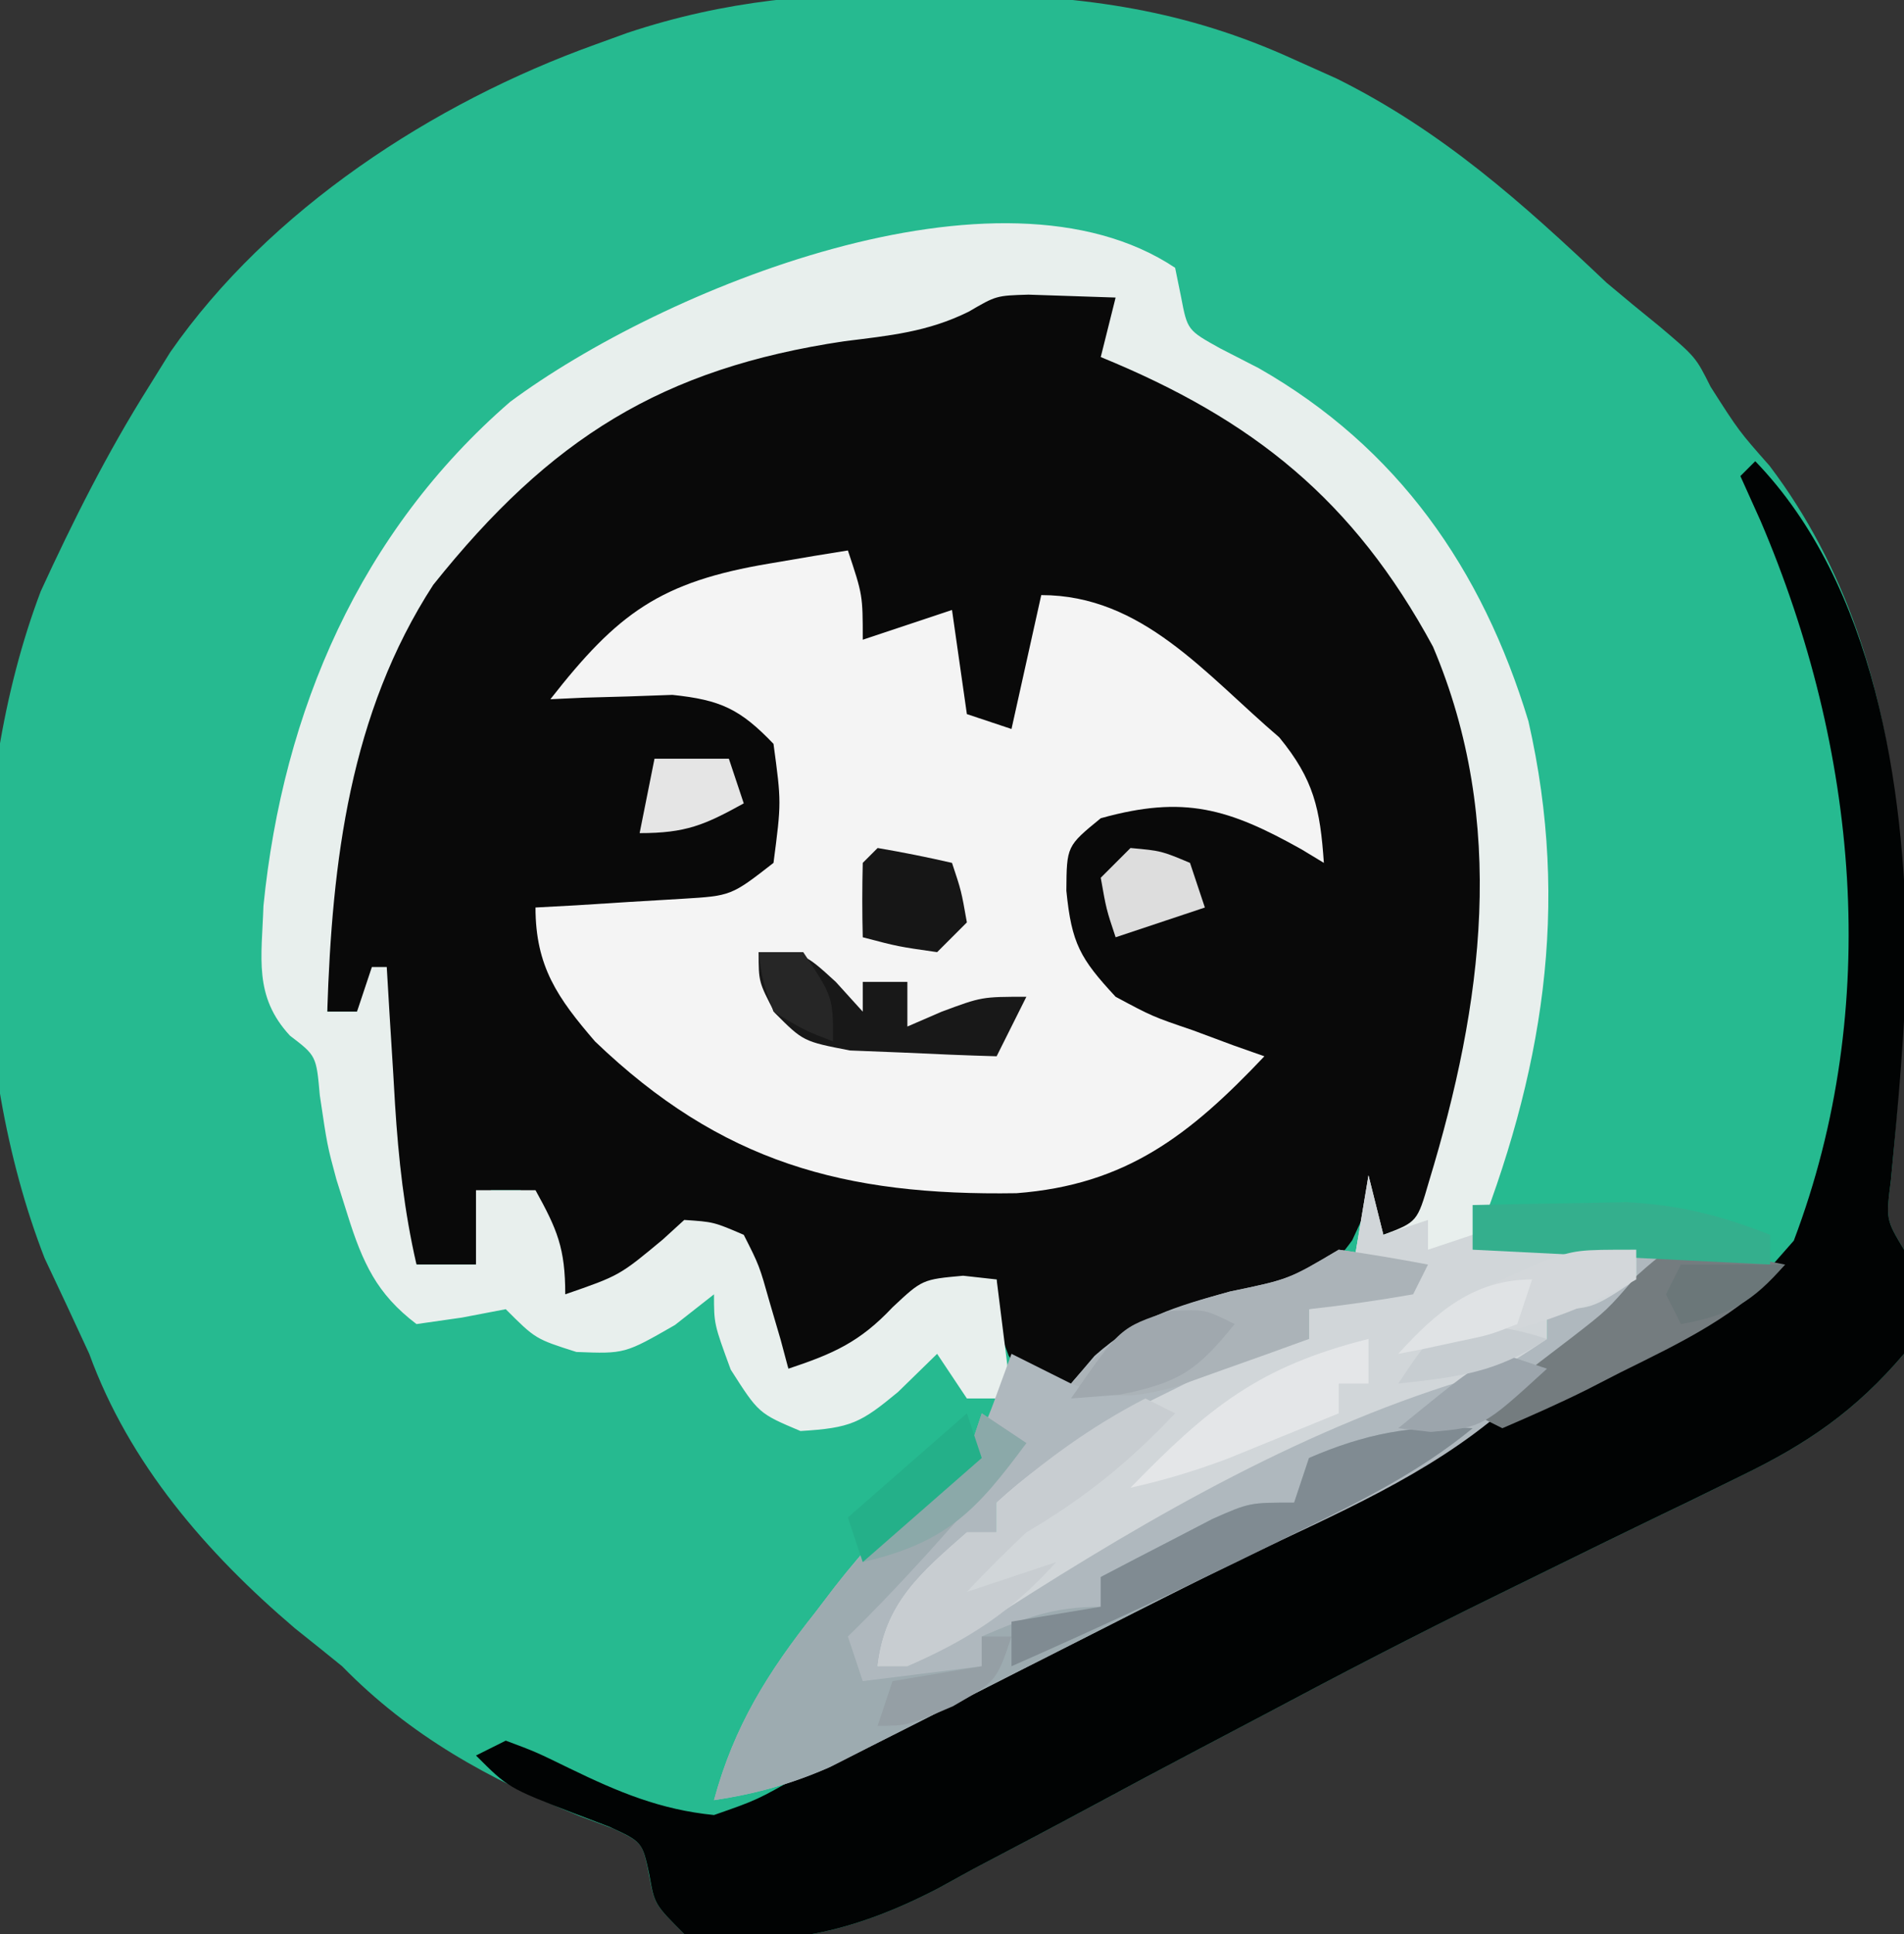 <?xml version="1.0" encoding="UTF-8"?>
<svg version="1.1" xmlns="http://www.w3.org/2000/svg" width="128" height="130">
<rect width="100%" height="100%" fill="#333333" stroke="none"/>
<path d="M0 0 C1.585 0.011 1.585 0.011 3.202 0.023 C11.19 0.191 17.853 1.084 25.188 4.438 C26.134 4.862 27.08 5.286 28.055 5.723 C35.122 9.237 40.496 14.045 46.188 19.438 C47.365 20.428 48.551 21.41 49.75 22.375 C52.188 24.438 52.188 24.438 53.188 26.438 C55.079 29.4 55.079 29.4 57.148 31.746 C67.463 45.361 66.844 63.671 65.309 79.75 C64.97 82.409 64.97 82.409 66.188 84.438 C66.562 87.75 66.562 87.75 66.188 91.438 C62.953 95.242 59.709 97.474 55.242 99.637 C54.092 100.201 52.943 100.765 51.758 101.347 C51.155 101.637 50.552 101.927 49.931 102.226 C47.392 103.448 44.865 104.691 42.337 105.934 C41.067 106.558 39.797 107.181 38.527 107.802 C33.361 110.335 28.264 112.98 23.188 115.688 C21.699 116.472 20.211 117.256 18.723 118.039 C16.345 119.292 13.973 120.553 11.609 121.831 C8.957 123.261 6.293 124.663 3.625 126.062 C2.828 126.501 2.03 126.94 1.209 127.392 C-4.389 130.289 -9.499 131.512 -15.812 130.438 C-17.812 128.438 -17.812 128.438 -18.184 126.434 C-18.62 124.287 -18.62 124.287 -20.598 123.348 C-21.349 123.068 -22.101 122.788 -22.875 122.5 C-28.92 120.051 -34.238 117.121 -38.812 112.438 C-39.87 111.578 -40.933 110.724 -42 109.875 C-47.939 104.82 -53.133 98.808 -55.812 91.438 C-56.8 89.289 -57.801 87.149 -58.812 85.012 C-64.005 71.645 -64.156 53.611 -59.074 40.184 C-56.888 35.425 -54.605 30.874 -51.812 26.438 C-51.334 25.668 -50.856 24.898 -50.363 24.105 C-43.712 14.539 -32.685 7.342 -21.812 3.438 C-20.73 3.045 -20.73 3.045 -19.625 2.644 C-13.011 0.448 -6.944 -0.07 0 0 Z " fill="#26BA90" transform="translate(61.812,-0.438)"/>
<path d="M0 0 C1.238 0.041 2.475 0.083 3.75 0.125 C3.75 0.868 3.75 1.61 3.75 2.375 C4.441 5.156 4.441 5.156 6.316 6.102 C6.975 6.398 7.634 6.695 8.312 7 C17.067 10.946 22.713 17.485 26.75 26.125 C30.773 37.906 29.86 51.76 24.75 63.125 C23.265 63.62 23.265 63.62 21.75 64.125 C21.42 63.465 21.09 62.805 20.75 62.125 C20.207 63.299 20.207 63.299 19.652 64.496 C17.182 67.91 15.355 68.201 11.312 69.188 C6.58 70.356 3.931 71.365 0.75 75.125 C-2.25 74.125 -2.25 74.125 -3.438 72.25 C-4.25 70.125 -4.25 70.125 -4.25 67.125 C-7.663 68.056 -9.844 68.719 -12.375 71.25 C-12.994 71.869 -13.613 72.487 -14.25 73.125 C-15.57 73.125 -16.89 73.125 -18.25 73.125 C-19.57 70.155 -20.89 67.185 -22.25 64.125 C-26.124 64.717 -26.124 64.717 -27.75 66.688 C-29.25 68.125 -29.25 68.125 -33.25 68.125 C-34.735 64.66 -34.735 64.66 -36.25 61.125 C-36.91 61.125 -37.57 61.125 -38.25 61.125 C-38.745 63.6 -38.745 63.6 -39.25 66.125 C-40.57 66.125 -41.89 66.125 -43.25 66.125 C-45.195 61.991 -45.62 58.355 -45.875 53.812 C-45.95 52.558 -46.025 51.304 -46.102 50.012 C-46.175 48.583 -46.175 48.583 -46.25 47.125 C-46.58 47.785 -46.91 48.445 -47.25 49.125 C-47.91 49.125 -48.57 49.125 -49.25 49.125 C-49.958 36.933 -48.325 26.735 -40.234 17.227 C-31.057 7.507 -24.381 4.292 -11.203 2.652 C-7.071 1.914 -4.299 -0.143 0 0 Z " fill="#090909" transform="translate(71.25,18.875)"/>
<path d="M0 0 C1 3 1 3 1 6 C2.98 5.34 4.96 4.68 7 4 C7.33 6.31 7.66 8.62 8 11 C8.99 11.33 9.98 11.66 11 12 C11.66 9.03 12.32 6.06 13 3 C19.796 3 24.015 8.304 29 12.562 C31.336 15.41 31.747 17.367 32 21 C31.504 20.7 31.007 20.399 30.496 20.09 C25.621 17.361 22.613 16.428 17 18 C14.71 19.872 14.71 19.872 14.688 22.875 C15.042 26.422 15.614 27.428 18 30 C20.472 31.325 20.472 31.325 23.188 32.25 C24.089 32.585 24.99 32.92 25.918 33.266 C26.605 33.508 27.292 33.75 28 34 C22.981 39.305 18.698 42.642 11.336 43.203 C-0.241 43.386 -8.51 41.144 -17 33 C-19.507 30.088 -21 27.969 -21 24 C-19.645 23.927 -19.645 23.927 -18.262 23.852 C-17.082 23.777 -15.903 23.702 -14.688 23.625 C-12.93 23.521 -12.93 23.521 -11.137 23.414 C-7.843 23.214 -7.843 23.214 -5 21 C-4.469 16.928 -4.469 16.928 -5 13 C-7.243 10.657 -8.557 10.046 -11.797 9.707 C-13.259 9.759 -13.259 9.759 -14.75 9.812 C-15.735 9.84 -16.72 9.867 -17.734 9.895 C-18.482 9.929 -19.23 9.964 -20 10 C-15.482 4.227 -12.634 2.106 -5.25 0.875 C-4.265 0.707 -3.28 0.54 -2.266 0.367 C-1.518 0.246 -0.77 0.125 0 0 Z " fill="#F4F4F4" transform="translate(57,37)"/>
<path d="M0 0 C0.197 0.967 0.197 0.967 0.398 1.953 C0.825 4.194 0.825 4.194 3.039 5.422 C4.319 6.079 4.319 6.079 5.625 6.75 C14.955 12.074 20.641 20.223 23.75 30.473 C26.599 42.955 24.71 54.226 20 66 C23.63 66 27.26 66 31 66 C31 66.66 31 67.32 31 68 C28 70 28 70 25 70 C25 70.66 25 71.32 25 72 C22 74 22 74 18.312 75.125 C7.023 78.778 -3.42 85.009 -13.328 91.434 C-15.65 92.795 -17.374 93.556 -20 94 C-19.528 89.752 -17.111 87.732 -14 85 C-13.34 85 -12.68 85 -12 85 C-12 84.34 -12 83.68 -12 83 C-8.344 79.629 -4.25 77.411 0.188 75.25 C0.816 74.934 1.444 74.618 2.092 74.293 C6.732 72 6.732 72 9 72 C9 71.34 9 70.68 9 70 C12.465 69.01 12.465 69.01 16 68 C14.02 67.505 14.02 67.505 12 67 C12.33 65.02 12.66 63.04 13 61 C13.33 62.32 13.66 63.64 14 65 C16.277 64.135 16.277 64.135 17.07 61.402 C20.693 49.502 22.351 37.277 17.336 25.469 C11.992 15.594 5.233 10.191 -5 6 C-4.67 4.68 -4.34 3.36 -4 2 C-5.237 1.959 -6.475 1.917 -7.75 1.875 C-8.446 1.852 -9.142 1.829 -9.859 1.805 C-12.029 1.87 -12.029 1.87 -13.875 2.949 C-16.644 4.319 -19.19 4.557 -22.25 4.938 C-34.495 6.767 -42 11.45 -49.875 21.312 C-55.49 29.974 -56.675 39.911 -57 50 C-56.34 50 -55.68 50 -55 50 C-54.67 49.01 -54.34 48.02 -54 47 C-53.67 47 -53.34 47 -53 47 C-52.939 48.025 -52.879 49.05 -52.816 50.105 C-52.732 51.466 -52.647 52.827 -52.562 54.188 C-52.523 54.861 -52.484 55.535 -52.443 56.229 C-52.211 59.897 -51.828 63.417 -51 67 C-49.68 67 -48.36 67 -47 67 C-47 65.35 -47 63.7 -47 62 C-45.68 62 -44.36 62 -43 62 C-41.539 64.647 -41 65.894 -41 69 C-37.355 67.739 -37.355 67.739 -34.438 65.312 C-33.963 64.879 -33.489 64.446 -33 64 C-31.02 64.133 -31.02 64.133 -29 65 C-27.953 67.066 -27.953 67.066 -27.25 69.562 C-27.008 70.389 -26.765 71.215 -26.516 72.066 C-26.345 72.704 -26.175 73.343 -26 74 C-22.985 72.995 -21.203 72.216 -19 69.875 C-17 68 -17 68 -14.25 67.75 C-13.508 67.832 -12.765 67.915 -12 68 C-11.505 71.96 -11.505 71.96 -11 76 C-11.99 76 -12.98 76 -14 76 C-14.66 75.01 -15.32 74.02 -16 73 C-17.299 74.268 -17.299 74.268 -18.625 75.562 C-21.132 77.637 -21.786 77.987 -25.188 78.188 C-28 77 -28 77 -29.875 74.062 C-31 71 -31 71 -31 69 C-31.866 69.681 -32.733 70.361 -33.625 71.062 C-37 73 -37 73 -40.25 72.875 C-43 72 -43 72 -45 70 C-45.969 70.186 -46.939 70.371 -47.938 70.562 C-49.453 70.779 -49.453 70.779 -51 71 C-53.686 68.967 -54.631 66.85 -55.625 63.688 C-56 62.498 -56 62.498 -56.383 61.285 C-57 59 -57 59 -57.5 55.625 C-57.736 52.966 -57.736 52.966 -59.508 51.613 C-61.965 48.957 -61.4 46.356 -61.289 42.887 C-59.975 29.766 -54.785 17.749 -44.711 9.016 C-34.532 1.454 -11.835 -7.89 0 0 Z " fill="#E8EFED" transform="translate(79,18)"/>
<path d="M0 0 C8.037 8.324 10.025 21.777 10.188 32.938 C10.087 38.08 9.61 43.195 9.121 48.312 C8.783 50.971 8.783 50.971 10 53 C10.375 56.312 10.375 56.312 10 60 C6.765 63.804 3.522 66.037 -0.945 68.199 C-2.095 68.764 -3.245 69.328 -4.43 69.909 C-5.033 70.199 -5.636 70.489 -6.257 70.788 C-8.795 72.01 -11.323 73.253 -13.851 74.496 C-15.12 75.12 -16.39 75.743 -17.66 76.365 C-22.826 78.898 -27.924 81.543 -33 84.25 C-34.488 85.034 -35.976 85.818 -37.465 86.602 C-39.842 87.854 -42.214 89.116 -44.579 90.394 C-47.23 91.823 -49.895 93.226 -52.562 94.625 C-53.36 95.064 -54.157 95.502 -54.979 95.954 C-60.577 98.851 -65.686 100.075 -72 99 C-74 97 -74 97 -74.348 95.008 C-74.818 92.812 -74.818 92.812 -76.996 91.805 C-78.205 91.344 -78.205 91.344 -79.438 90.875 C-83.832 89.168 -83.832 89.168 -86 87 C-85.01 86.505 -85.01 86.505 -84 86 C-82.012 86.742 -82.012 86.742 -79.688 87.875 C-76.435 89.454 -73.616 90.641 -70 91 C-67.106 89.989 -67.106 89.989 -64.168 88.316 C-63.048 87.722 -61.927 87.128 -60.773 86.516 C-59.578 85.865 -58.383 85.214 -57.188 84.562 C-55.96 83.907 -54.732 83.253 -53.503 82.601 C-51.085 81.317 -48.67 80.028 -46.257 78.734 C-42.307 76.631 -38.324 74.606 -34.312 72.625 C-33.699 72.32 -33.085 72.016 -32.453 71.702 C-31.249 71.105 -30.045 70.508 -28.84 69.912 C-26.859 68.93 -24.88 67.942 -22.902 66.953 C-22.215 66.61 -21.527 66.266 -20.818 65.912 C-19.457 65.23 -18.099 64.543 -16.742 63.851 C-13.679 62.296 -10.652 60.857 -7.469 59.551 C-1.529 57.104 -1.529 57.104 2.59 52.395 C8.565 36.637 6.893 19.318 0.363 4.027 C-0.087 3.028 -0.536 2.029 -1 1 C-0.67 0.67 -0.34 0.34 0 0 Z " fill="#010303" transform="translate(118,31)"/>
<path d="M0 0 C2.007 0.287 4.009 0.619 6 1 C5.67 1.66 5.34 2.32 5 3 C2.678 3.407 0.343 3.744 -2 4 C-2 4.66 -2 5.32 -2 6 C-2.797 6.387 -3.593 6.773 -4.414 7.172 C-9.859 9.848 -15.015 12.549 -20 16 C-20.99 16.33 -21.98 16.66 -23 17 C-23 17.66 -23 18.32 -23 19 C-24.709 20.602 -26.533 22.013 -28.371 23.465 C-30.266 25.008 -30.266 25.008 -31 28 C-25.433 25.06 -19.996 22.049 -14.75 18.562 C-10.406 15.758 -5.98 13.392 -1.312 11.188 C-0.404 10.753 -0.404 10.753 0.522 10.309 C4.95 8.273 9.27 7.069 14 6 C14 5.34 14 4.68 14 4 C15.98 3.34 17.96 2.68 20 2 C20 1.34 20 0.68 20 0 C20.66 0 21.32 0 22 0 C20.479 4.26 17.711 5.619 14 8 C13.051 8.908 12.102 9.815 11.125 10.75 C6.01 15.175 -0.192 17.752 -6.238 20.653 C-9.541 22.264 -12.818 23.925 -16.094 25.59 C-17.992 26.551 -19.889 27.513 -21.788 28.474 C-23.049 29.113 -24.309 29.755 -25.568 30.398 C-27.359 31.311 -29.154 32.216 -30.949 33.121 C-31.994 33.651 -33.039 34.182 -34.116 34.728 C-36.786 35.906 -39.126 36.566 -42 37 C-40.651 32.011 -38.36 28.374 -35.188 24.375 C-34.761 23.816 -34.335 23.256 -33.896 22.68 C-31.865 20.073 -29.877 17.901 -27.289 15.836 C-24.999 13.999 -24.175 12.953 -23.188 10.25 C-22.796 9.178 -22.404 8.105 -22 7 C-20.68 7.66 -19.36 8.32 -18 9 C-17.478 8.385 -16.956 7.77 -16.418 7.137 C-13.49 4.549 -11.064 3.842 -7.312 2.812 C-3.35 1.991 -3.35 1.991 0 0 Z " fill="#AFB8BE" transform="translate(90,84)"/>
<path d="M0 0 C0.495 1.98 0.495 1.98 1 4 C1.99 3.67 2.98 3.34 4 3 C4 3.66 4 4.32 4 5 C4.99 4.67 5.98 4.34 7 4 C8.9 4.085 10.797 4.237 12.688 4.438 C13.681 4.539 14.675 4.641 15.699 4.746 C16.458 4.83 17.218 4.914 18 5 C18 5.66 18 6.32 18 7 C15 9 15 9 12 9 C12 9.66 12 10.32 12 11 C9 13 9 13 5.312 14.125 C-5.977 17.778 -16.42 24.009 -26.328 30.434 C-28.65 31.795 -30.374 32.556 -33 33 C-32.528 28.752 -30.111 26.732 -27 24 C-26.34 24 -25.68 24 -25 24 C-25 23.34 -25 22.68 -25 22 C-21.344 18.629 -17.25 16.411 -12.812 14.25 C-11.87 13.776 -11.87 13.776 -10.908 13.293 C-6.268 11 -6.268 11 -4 11 C-4 10.34 -4 9.68 -4 9 C-1.69 8.34 0.62 7.68 3 7 C1.68 6.67 0.36 6.34 -1 6 C-0.67 4.02 -0.34 2.04 0 0 Z " fill="#D1D6D9" transform="translate(92,79)"/>
<path d="M0 0 C0.99 0.66 1.98 1.32 3 2 C1.564 3.605 0.126 5.209 -1.312 6.812 C-2.113 7.706 -2.914 8.599 -3.738 9.52 C-5.452 11.399 -7.179 13.226 -9 15 C-8.67 15.99 -8.34 16.98 -8 18 C-4.04 17.505 -4.04 17.505 0 17 C0 16.34 0 15.68 0 15 C2.906 13.743 4.796 13 8 13 C8 12.34 8 11.68 8 11 C9.6 10.159 11.205 9.328 12.812 8.5 C13.706 8.036 14.599 7.572 15.52 7.094 C18 6 18 6 21 6 C21.33 5.01 21.66 4.02 22 3 C25.759 1.377 28.921 0.76 33 1 C29.71 3.674 26.166 5.531 22.375 7.375 C20.959 8.071 19.544 8.768 18.129 9.465 C16.934 10.052 16.934 10.052 15.715 10.652 C12.58 12.208 9.46 13.793 6.34 15.379 C4.602 16.259 4.602 16.259 2.829 17.157 C0.508 18.332 -1.81 19.511 -4.125 20.695 C-5.202 21.238 -6.278 21.781 -7.387 22.34 C-8.348 22.828 -9.309 23.317 -10.3 23.82 C-12.891 24.953 -15.214 25.567 -18 26 C-16.651 21.011 -14.36 17.374 -11.188 13.375 C-10.761 12.816 -10.335 12.256 -9.896 11.68 C-7.229 8.257 -4.371 5.695 -1 3 C-0.67 2.01 -0.34 1.02 0 0 Z " fill="#9DABB0" transform="translate(66,95)"/>
<path d="M0 0 C2.007 0.287 4.009 0.619 6 1 C5.67 1.66 5.34 2.32 5 3 C2.678 3.407 0.343 3.744 -2 4 C-2 4.66 -2 5.32 -2 6 C-3.912 6.7 -5.83 7.385 -7.75 8.062 C-8.817 8.445 -9.885 8.828 -10.984 9.223 C-13.923 9.98 -15.223 10.072 -18 9 C-14.812 5.245 -12.022 4.105 -7.312 2.812 C-3.35 1.991 -3.35 1.991 0 0 Z " fill="#ABB3B8" transform="translate(90,84)"/>
<path d="M0 0 C-3.536 2.912 -7.474 4.869 -11.562 6.875 C-12.62 7.399 -12.62 7.399 -13.699 7.934 C-19.41 10.747 -25.174 13.433 -31 16 C-31 15.01 -31 14.02 -31 13 C-29.02 12.67 -27.04 12.34 -25 12 C-25 11.34 -25 10.68 -25 10 C-23.4 9.159 -21.795 8.328 -20.188 7.5 C-18.848 6.804 -18.848 6.804 -17.48 6.094 C-15 5 -15 5 -12 5 C-11.67 4.01 -11.34 3.02 -11 2 C-7.241 0.377 -4.079 -0.24 0 0 Z " fill="#808B92" transform="translate(99,96)"/>
<path d="M0 0 C0.66 0.33 1.32 0.66 2 1 C-1.137 4.317 -4.087 6.692 -8 9 C-9.37 10.296 -10.715 11.62 -12 13 C-10.02 12.34 -8.04 11.68 -6 11 C-8.99 14.335 -11.895 16.215 -16 18 C-16.66 18 -17.32 18 -18 18 C-17.528 13.752 -15.111 11.732 -12 9 C-11.34 9 -10.68 9 -10 9 C-10 8.34 -10 7.68 -10 7 C-6.909 4.262 -3.677 1.888 0 0 Z " fill="#C8CDD1" transform="translate(77,94)"/>
<path d="M0 0 C1.953 0.391 3.906 0.781 5.859 1.172 C2.655 4.636 -1.022 6.351 -5.203 8.422 C-5.936 8.798 -6.669 9.175 -7.424 9.562 C-9.298 10.499 -11.217 11.343 -13.141 12.172 C-13.801 11.842 -14.461 11.512 -15.141 11.172 C-14.537 10.713 -13.934 10.254 -13.312 9.781 C-12.114 8.861 -12.114 8.861 -10.891 7.922 C-10.102 7.319 -9.313 6.715 -8.5 6.094 C-6.089 4.229 -6.089 4.229 -4.109 1.922 C-2.141 0.172 -2.141 0.172 0 0 Z " fill="#747C7F" transform="translate(114.141,83.828)"/>
<path d="M0 0 C3 0 3 0 5.188 2 C5.786 2.66 6.384 3.32 7 4 C7 3.34 7 2.68 7 2 C7.99 2 8.98 2 10 2 C10 2.99 10 3.98 10 5 C10.763 4.67 11.526 4.34 12.312 4 C15 3 15 3 18 3 C17.34 4.32 16.68 5.64 16 7 C13.895 6.94 11.791 6.851 9.688 6.75 C8.516 6.704 7.344 6.657 6.137 6.609 C3 6 3 6 1.082 4.078 C0 2 0 2 0 0 Z " fill="#181818" transform="translate(51,64)"/>
<path d="M0 0 C2.208 -0.054 4.417 -0.093 6.625 -0.125 C7.855 -0.148 9.085 -0.171 10.352 -0.195 C13.943 -0.003 16.667 0.697 20 2 C20 2.66 20 3.32 20 4 C13.4 3.67 6.8 3.34 0 3 C0 2.01 0 1.02 0 0 Z " fill="#34AF8D" transform="translate(99,81)"/>
<path d="M0 0 C0 0.99 0 1.98 0 3 C-0.66 3 -1.32 3 -2 3 C-2 3.66 -2 4.32 -2 5 C-3.582 5.649 -5.166 6.294 -6.75 6.938 C-7.632 7.297 -8.513 7.657 -9.422 8.027 C-11.612 8.854 -13.719 9.494 -16 10 C-10.764 4.619 -7.372 1.843 0 0 Z " fill="#E4E6E8" transform="translate(92,90)"/>
<path d="M0 0 C1.675 0.286 3.344 0.618 5 1 C5.625 2.875 5.625 2.875 6 5 C5.34 5.66 4.68 6.32 4 7 C1.375 6.625 1.375 6.625 -1 6 C-1.043 4.334 -1.041 2.666 -1 1 C-0.67 0.67 -0.34 0.34 0 0 Z " fill="#161616" transform="translate(59,57)"/>
<path d="M0 0 C0 0.66 0 1.32 0 2 C-5.16 4.987 -10.198 6.025 -16 7 C-13.754 4.495 -11.634 3.164 -8.562 1.812 C-7.42 1.296 -7.42 1.296 -6.254 0.77 C-4 0 -4 0 0 0 Z " fill="#D3D7DA" transform="translate(110,84)"/>
<path d="M0 0 C-2.518 3.123 -3.726 3.945 -7.75 4.75 C-9.359 4.874 -9.359 4.874 -11 5 C-7.7 0.233 -7.7 0.233 -4.375 -0.875 C-2 -1 -2 -1 0 0 Z " fill="#A0A8AE" transform="translate(83,89)"/>
<path d="M0 0 C2.062 0.188 2.062 0.188 4 1 C4.33 1.99 4.66 2.98 5 4 C3.02 4.66 1.04 5.32 -1 6 C-1.625 4.125 -1.625 4.125 -2 2 C-1.34 1.34 -0.68 0.68 0 0 Z " fill="#DDDDDD" transform="translate(76,57)"/>
<path d="M0 0 C0.99 0.66 1.98 1.32 3 2 C-0.336 6.513 -2.333 8.682 -8 10 C-3.25 4.125 -3.25 4.125 -1 3 C-0.67 2.01 -0.34 1.02 0 0 Z " fill="#8BA9A9" transform="translate(66,95)"/>
<path d="M0 0 C1.65 0 3.3 0 5 0 C5.33 0.99 5.66 1.98 6 3 C3.353 4.461 2.106 5 -1 5 C-0.67 3.35 -0.34 1.7 0 0 Z " fill="#E5E5E5" transform="translate(44,51)"/>
<path d="M0 0 C0.33 0.99 0.66 1.98 1 3 C-1.64 5.31 -4.28 7.62 -7 10 C-7.33 9.01 -7.66 8.02 -8 7 C-5.36 4.69 -2.72 2.38 0 0 Z " fill="#24B089" transform="translate(65,95)"/>
<path d="M0 0 C0.66 0 1.32 0 2 0 C1 3 1 3 -1.938 4.688 C-5 6 -5 6 -7 6 C-6.67 5.01 -6.34 4.02 -6 3 C-4.02 2.67 -2.04 2.34 0 2 C0 1.34 0 0.68 0 0 Z " fill="#959FA5" transform="translate(66,110)"/>
<path d="M0 0 C2.31 0 4.62 0 7 0 C4.826 2.5 3.27 3.436 0 4 C-0.33 3.34 -0.66 2.68 -1 2 C-0.67 1.34 -0.34 0.68 0 0 Z " fill="#6B7779" transform="translate(113,85)"/>
<path d="M0 0 C0.99 0.33 1.98 0.66 3 1 C-1.308 4.938 -1.308 4.938 -4.812 5.25 C-5.534 5.168 -6.256 5.085 -7 5 C-2.25 1.125 -2.25 1.125 0 0 Z " fill="#9CA5AC" transform="translate(101,91)"/>
<path d="M0 0 C-3.445 2.296 -5.938 2.54 -10 3 C-8 0 -8 0 -6.125 -0.75 C-3.805 -1.023 -2.21 -0.71 0 0 Z " fill="#C7CDD1" transform="translate(104,90)"/>
<path d="M0 0 C-0.33 0.99 -0.66 1.98 -1 3 C-2.848 3.73 -2.848 3.73 -5.062 4.188 C-5.796 4.346 -6.529 4.505 -7.285 4.668 C-8.134 4.832 -8.134 4.832 -9 5 C-6.455 2.201 -3.924 0 0 0 Z " fill="#E0E3E5" transform="translate(103,86)"/>
<path d="M0 0 C0.99 0 1.98 0 3 0 C5 3 5 3 5 6 C3.062 5.25 3.062 5.25 1 4 C0.25 1.875 0.25 1.875 0 0 Z " fill="#262626" transform="translate(51,64)"/>
<path d="" fill="#020907" transform="translate(0,0)"/>
<path d="" fill="#020907" transform="translate(0,0)"/>
<path d="" fill="#020907" transform="translate(0,0)"/>
<path d="" fill="#000100" transform="translate(0,0)"/>
<path d="" fill="#020907" transform="translate(0,0)"/>
<path d="" fill="#020907" transform="translate(0,0)"/>
<path d="" fill="#020907" transform="translate(0,0)"/>
<path d="" fill="#020907" transform="translate(0,0)"/>
</svg>
